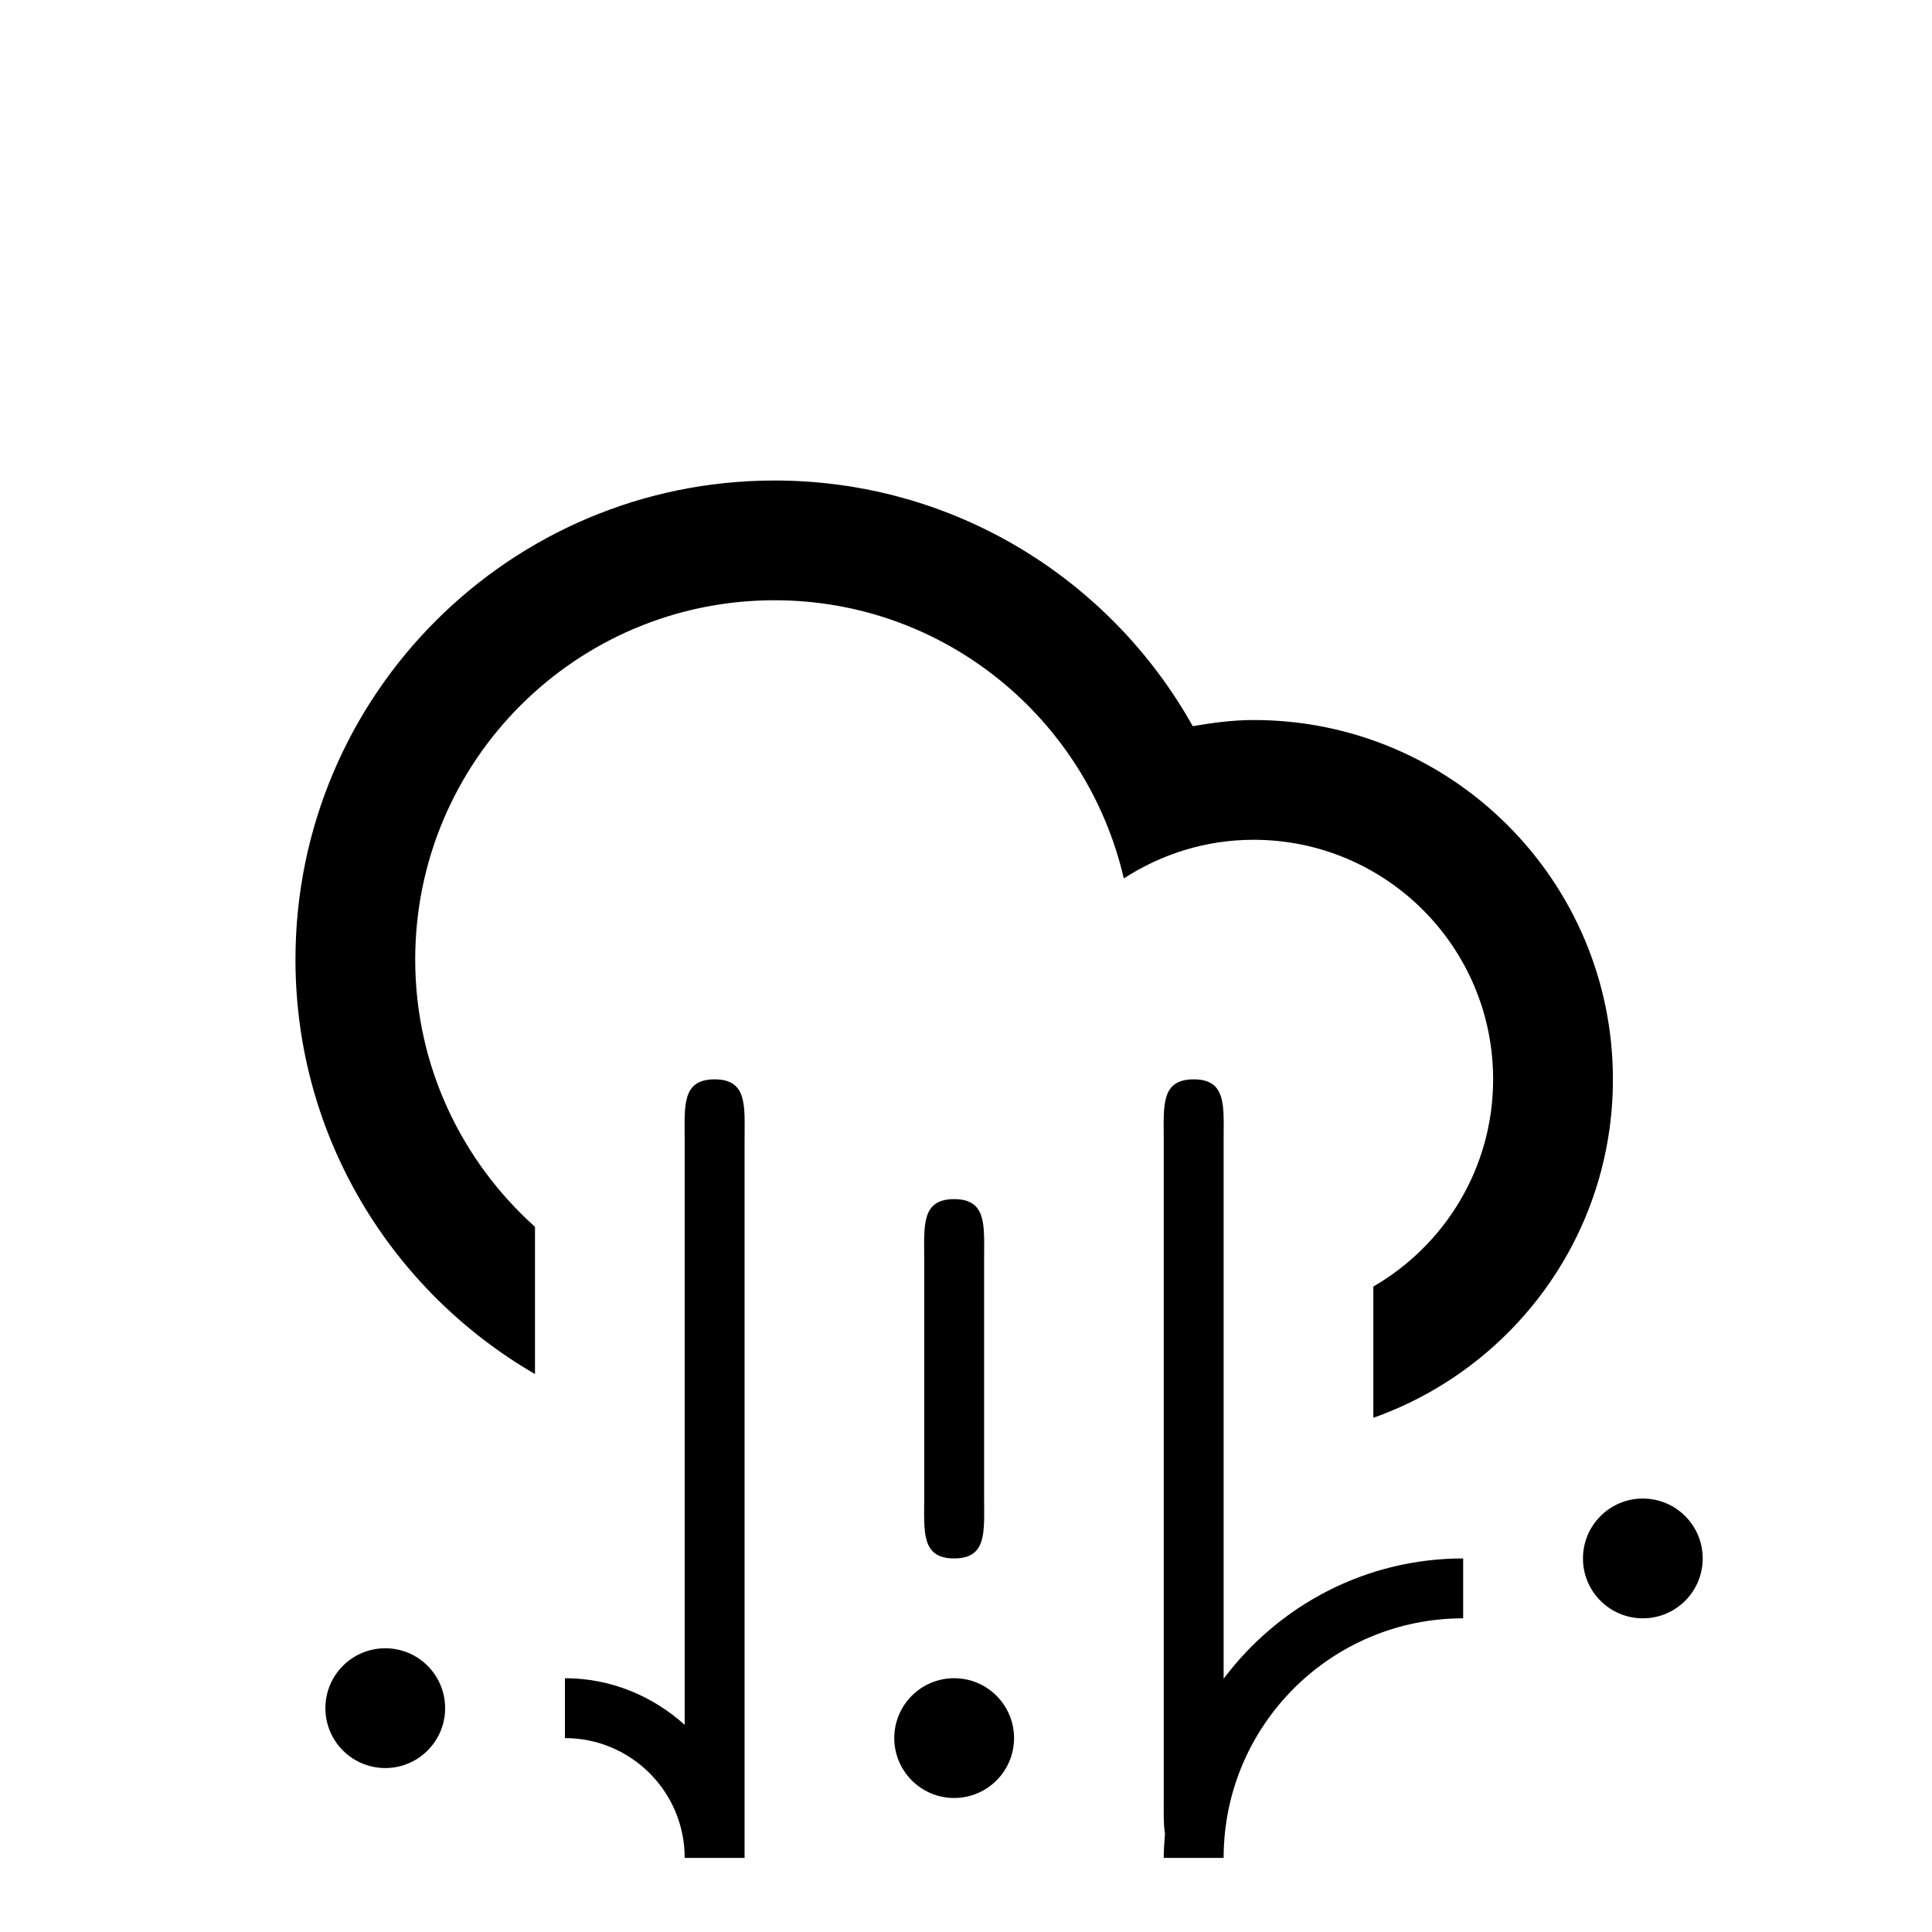 <?xml version="1.0" encoding="UTF-8" standalone="no"?>
<!-- Generator: Adobe Illustrator 15.1.0, SVG Export Plug-In . SVG Version: 6.00 Build 0)  -->

<svg
   xmlns:dc="http://purl.org/dc/elements/1.1/"
   xmlns:cc="http://creativecommons.org/ns#"
   xmlns:rdf="http://www.w3.org/1999/02/22-rdf-syntax-ns#"
   xmlns:svg="http://www.w3.org/2000/svg"
   xmlns="http://www.w3.org/2000/svg"
   xmlns:sodipodi="http://sodipodi.sourceforge.net/DTD/sodipodi-0.dtd"
   xmlns:inkscape="http://www.inkscape.org/namespaces/inkscape"
   version="1.1"
   id="Layer_1"
   x="0px"
   y="0px"
   width="100px"
   height="100px"
   viewBox="0 0 100 100"
   enable-background="new 0 0 100 100"
   xml:space="preserve"
   sodipodi:docname="Cloud-Hail-Alt-symbolic.svg"
   inkscape:version="0.92.4 5da689c313, 2019-01-14"><defs
   id="defs7" /><sodipodi:namedview
   pagecolor="#ffffff"
   bordercolor="#666666"
   borderopacity="1"
   objecttolerance="10"
   gridtolerance="10"
   guidetolerance="10"
   inkscape:pageopacity="0"
   inkscape:pageshadow="2"
   inkscape:window-width="1078"
   inkscape:window-height="936"
   id="namedview5"
   showgrid="false"
   inkscape:zoom="2.36"
   inkscape:cx="50"
   inkscape:cy="50"
   inkscape:window-x="0"
   inkscape:window-y="0"
   inkscape:window-maximized="0"
   inkscape:current-layer="Layer_1"
   showguides="true"
   inkscape:guide-bbox="true"><sodipodi:guide
     position="14.831,46.186"
     orientation="1,0"
     id="guide7"
     inkscape:locked="false" /><sodipodi:guide
     position="-58.051,50"
     orientation="0,1"
     id="guide9"
     inkscape:locked="false" /></sodipodi:namedview>
<path
   d="m 85.032,83.764 c -1.711,0 -3.098,-1.387 -3.098,-3.1 0,-1.711 1.387,-3.1 3.098,-3.1 1.711,0 3.1,1.389 3.1,3.1 0,1.713 -1.387,3.1 -3.1,3.1 z m -13.948,-10.382 v -6.791 c 3.703,-2.144 6.2,-6.14 6.2,-10.726 0,-6.846 -5.551,-12.398 -12.398,-12.398 -2.482,0 -4.779,0.744 -6.718,2.001 -1.908,-8.241 -9.258,-14.399 -18.079,-14.399 -10.272,0 -18.598,8.327 -18.598,18.597 0,5.503 2.404,10.428 6.2,13.834 v 7.62 c -7.404,-4.29 -12.398,-12.279 -12.398,-21.454 0,-13.694 11.101,-24.795 24.797,-24.795 9.306,0 17.405,5.132 21.646,12.715 1.029,-0.175 2.072,-0.318 3.151,-0.318 10.27,0 18.597,8.327 18.597,18.598 0,8.096 -5.18,14.962 -12.398,17.517 z m -51.142,11.932 c 1.711,0 3.098,1.387 3.098,3.1 0,1.711 -1.387,3.1 -3.098,3.1 -1.711,0 -3.1,-1.389 -3.1,-3.1 0,-1.714 1.387,-3.1 3.1,-3.1 z m 15.497,-26.347 c 0,-1.711 -0.161,-3.1 1.55,-3.1 1.711,0 1.55,1.389 1.55,3.1 v 37.197 h -3.1 v 0 0 c 0,-3.424 -2.775,-6.2 -6.198,-6.2 v -3.1 c 2.392,0 4.552,0.93 6.198,2.413 z m 13.948,21.697 c -1.711,0 -1.55,-1.387 -1.55,-3.1 v -12.397 c 0,-1.713 -0.161,-3.1 1.55,-3.1 1.711,0 1.55,1.387 1.55,3.1 v 12.397 c 0,1.713 0.161,3.1 -1.55,3.1 z m 0,6.2 c 1.711,0 3.1,1.387 3.1,3.1 0,1.711 -1.389,3.1 -3.1,3.1 -1.711,0 -3.1,-1.389 -3.1,-3.1 0,-1.714 1.389,-3.1 3.1,-3.1 z m 12.398,-30.997 c 1.711,0 1.55,1.389 1.55,3.1 v 27.925 c 2.826,-3.773 7.321,-6.228 12.398,-6.228 v 3.1 c -6.848,0 -12.398,5.552 -12.398,12.4 h -3.1 c 0,-0.423 0.031,-0.839 0.064,-1.251 -0.084,-0.518 -0.064,-1.153 -0.064,-1.849 v -34.097 c 0,-1.711 -0.161,-3.1 1.55,-3.1 z"
   id="path2"
   inkscape:connector-curvature="0"
   style="clip-rule:evenodd;fill-rule:evenodd;stroke-width:1.55" />
</svg>